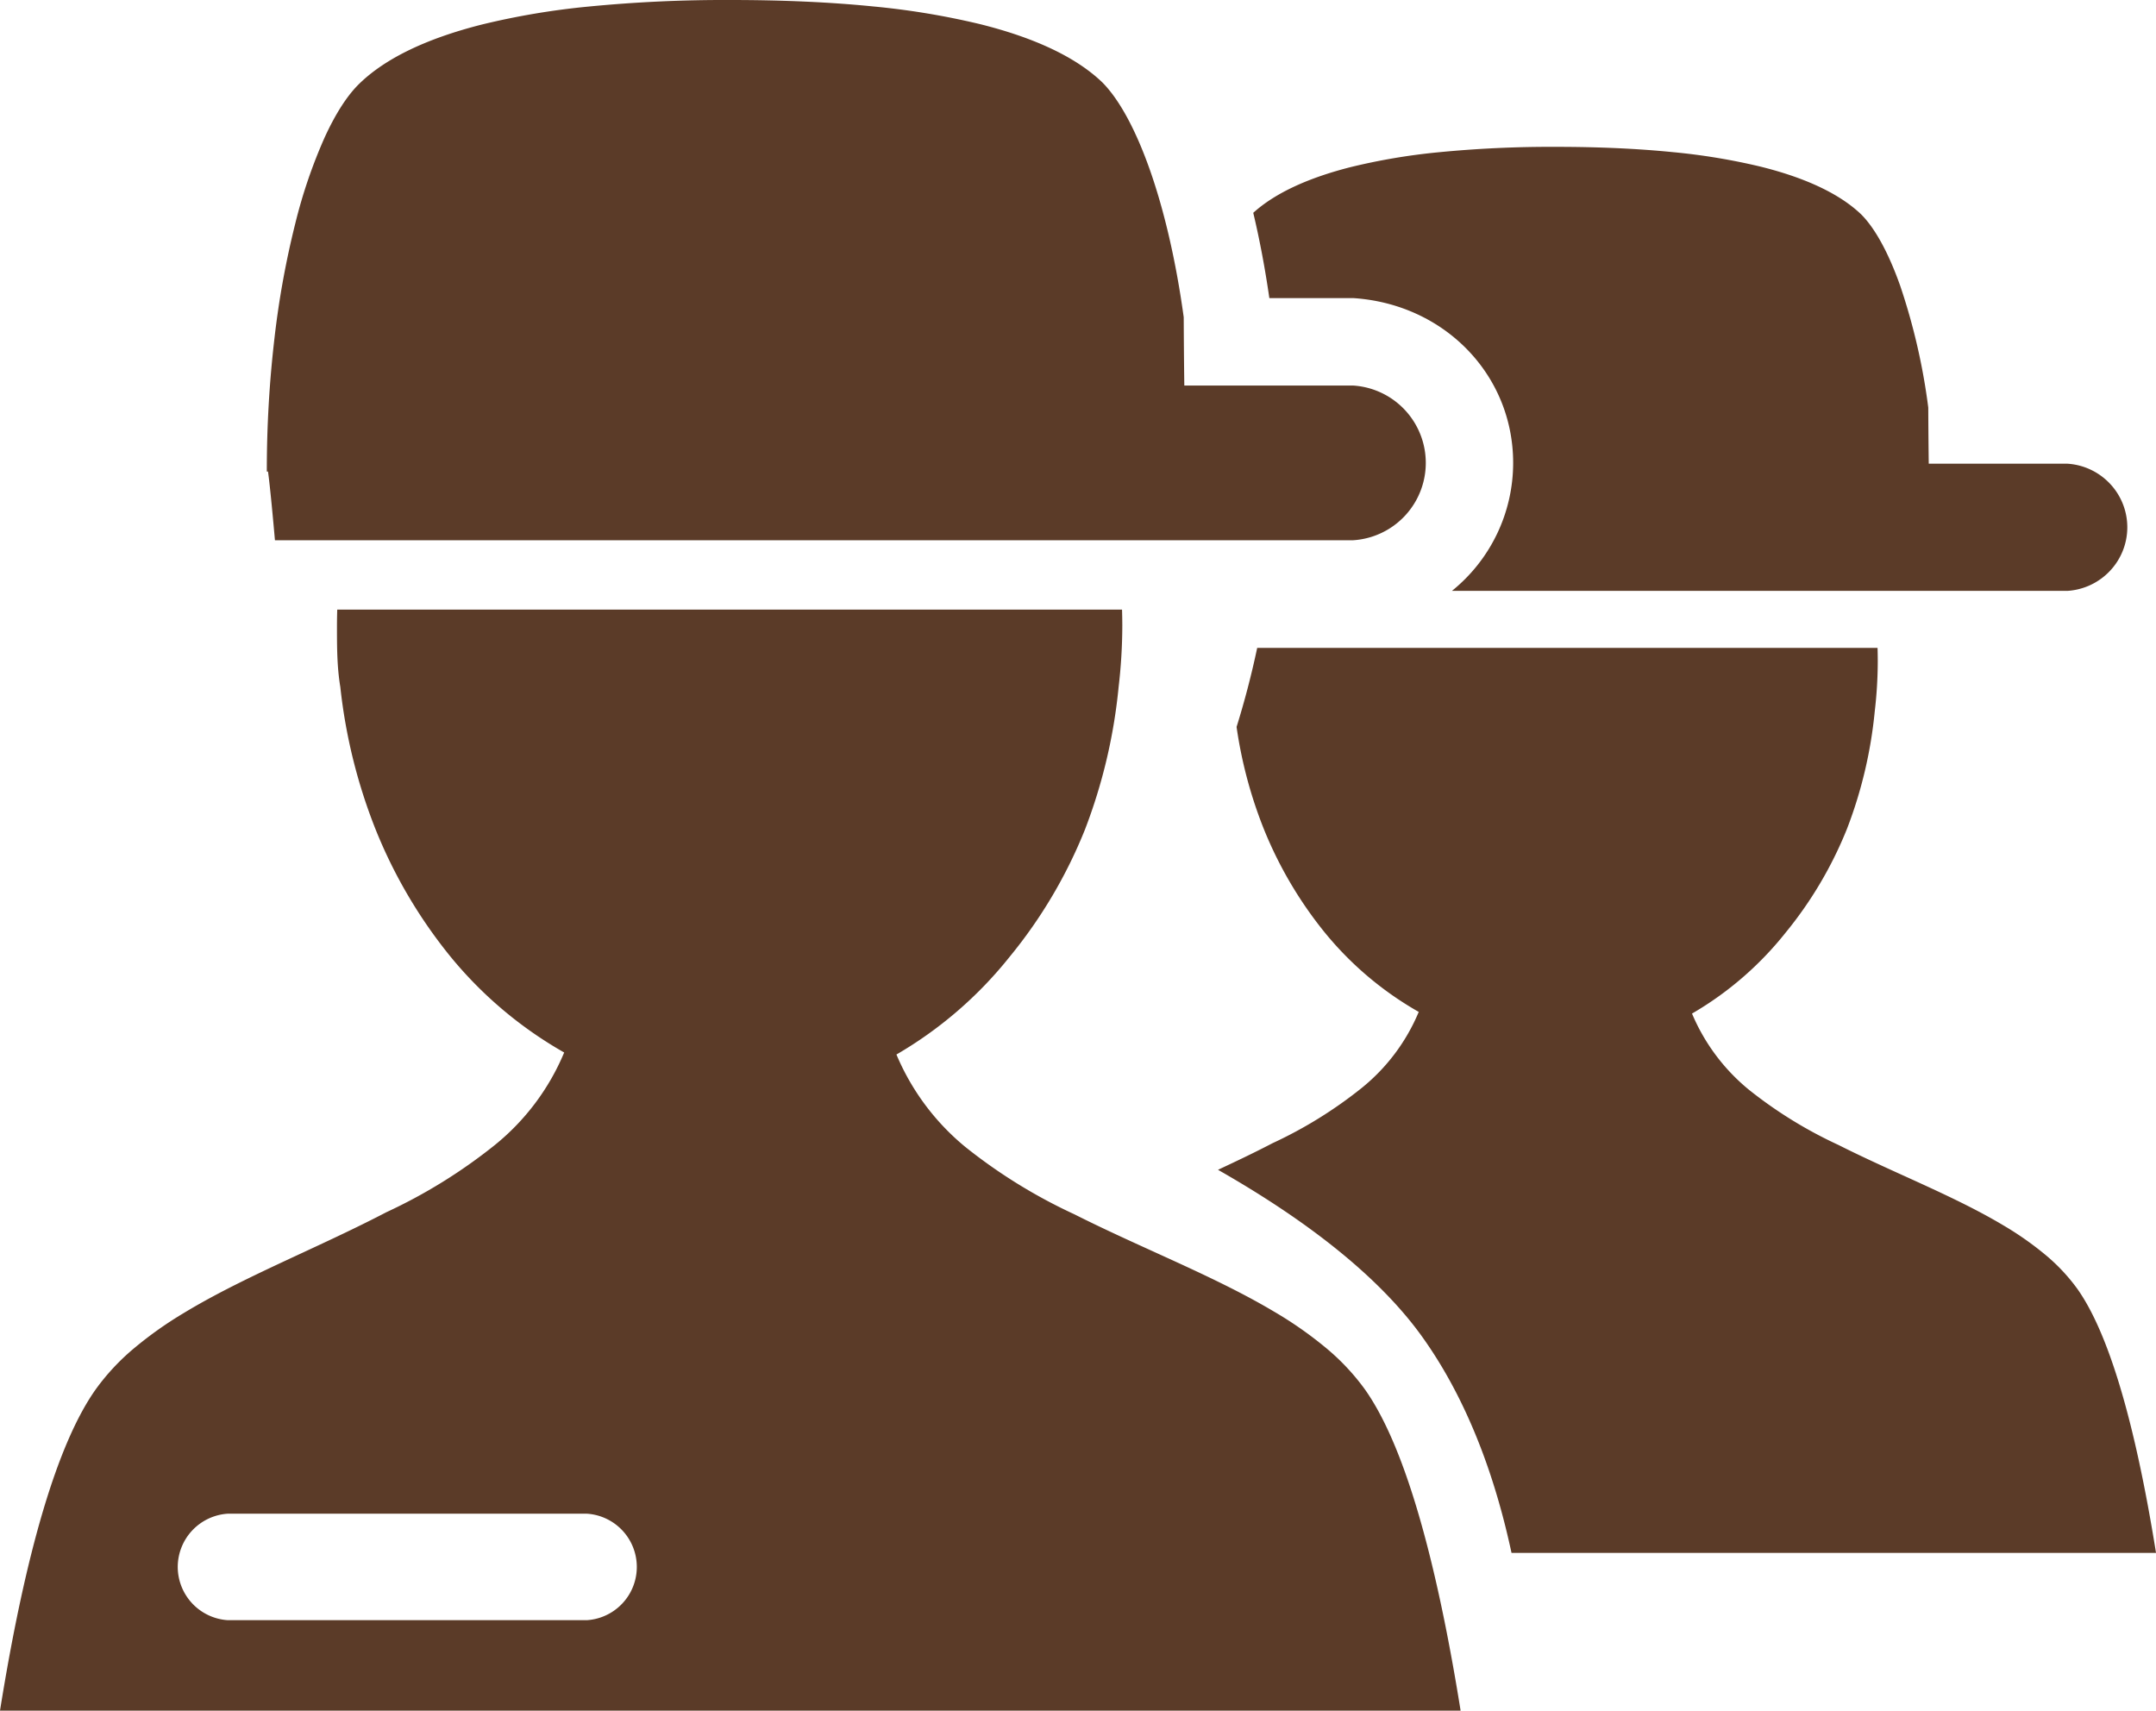 <svg xmlns="http://www.w3.org/2000/svg" width="714.961" height="567.274" viewBox="0 0 714.961 567.274">
  <path d="M484.358,567.273h0Zm0,0ZM0,567.273c8.486-52.935,19.158-88.77,31.72-106.51a74.523,74.523,0,0,1,12.828-13.734,126.72,126.72,0,0,1,16.417-11.623c11.894-7.208,25.188-13.389,39.263-19.933l.032-.014.011-.005c9.213-4.283,18.74-8.712,27.832-13.454a175.247,175.247,0,0,0,35.948-22.26,78.134,78.134,0,0,0,23.038-30.717,134.688,134.688,0,0,1-37.729-31.83,163.171,163.171,0,0,1-24.819-42.181,180.043,180.043,0,0,1-11.686-47.19c-1.113-6.677-1.113-13.327-1.113-20.367.005-1.763.036-3.548.091-5.3h260.25c.055,1.8.085,3.583.09,5.3a176.317,176.317,0,0,1-1.224,20.367,179.88,179.88,0,0,1-11.129,47.19,160.307,160.307,0,0,1-24.93,42.181,134.323,134.323,0,0,1-37.618,32.5A79.534,79.534,0,0,0,320.2,380.408a176.026,176.026,0,0,0,36.06,22.26c8.581,4.33,17.56,8.419,26.244,12.372,14.378,6.547,27.954,12.728,40.152,20.005A128.126,128.126,0,0,1,439.485,446.8a75.262,75.262,0,0,1,13.154,13.961c12.561,17.74,23.233,53.575,31.719,106.51ZM58.942,519.62A17.735,17.735,0,0,0,75.47,537.273H194.65a17.692,17.692,0,0,0,0-35.307H75.47A17.735,17.735,0,0,0,58.942,519.62Zm442.3-4.655c-6.151-28.651-16.086-52.721-29.529-71.542-13.483-18.876-36.3-37.548-67.806-55.5,5.773-2.7,11.956-5.628,18.056-8.81a144.1,144.1,0,0,0,29.565-18.3,64.238,64.238,0,0,0,18.948-25.248,110.8,110.8,0,0,1-31.03-26.163,134.05,134.05,0,0,1-20.413-34.672,148.017,148.017,0,0,1-8.968-33.669c2.669-8.55,4.971-17.371,6.84-26.218H622.621c.045,1.472.069,2.938.074,4.359a144.777,144.777,0,0,1-1.007,16.741,147.8,147.8,0,0,1-9.153,38.787,131.719,131.719,0,0,1-20.5,34.672,110.454,110.454,0,0,1-30.938,26.712,65.364,65.364,0,0,0,18.856,25.248,144.646,144.646,0,0,0,29.657,18.3c7.03,3.546,14.383,6.893,21.494,10.129l.076.034.015.006.007,0c11.821,5.38,22.987,10.461,33.016,16.439a105.568,105.568,0,0,1,13.844,9.664,61.913,61.913,0,0,1,10.818,11.475c10.331,14.583,19.108,44.038,26.087,87.548Zm183.9-319.019H481.478A54.513,54.513,0,0,0,501.783,153.5c0-29.232-22.841-52.728-53.13-54.653h-27.72c-1.41-9.788-3.2-19.3-5.336-28.273,7.1-6.431,17.994-11.539,32.381-15.179a205.623,205.623,0,0,1,29.048-4.9,384.006,384.006,0,0,1,38.848-1.8c14.193,0,27.259.59,38.836,1.752a209.441,209.441,0,0,1,29.026,4.789C598.849,58.975,610.11,64.315,617.2,71.1c4.606,4.6,9.081,12.793,12.94,23.682a208.508,208.508,0,0,1,9.3,40.354c.031,6.508.085,12.777.161,18.634H685.6a21.219,21.219,0,0,1,14.109,6.644,21.052,21.052,0,0,1,0,28.885,21.212,21.212,0,0,1-14.109,6.643ZM448.654,179.151h0Zm-.559,0H91.177c-.464-5.273-1.616-18.047-2.306-22.781H88.48a378.454,378.454,0,0,1,2.576-44.548A293.969,293.969,0,0,1,97.9,74.192a169.676,169.676,0,0,1,9.786-28.678c3.622-7.879,7.458-13.831,11.4-17.691,8.579-8.4,22.256-15.015,40.65-19.671a249.715,249.715,0,0,1,35.319-5.964A466.2,466.2,0,0,1,242.29,0c17.255,0,33.142.717,47.219,2.132A254.084,254.084,0,0,1,324.8,7.958c18.376,4.552,32.067,11.048,40.693,19.31,5.6,5.6,11.041,15.564,15.734,28.812,4.89,13.8,8.8,30.78,11.31,49.1.04,8.552.11,16.065.2,22.67h55.919a25.7,25.7,0,0,1,0,51.307Z" fill="#5b3b28"/>
</svg>
